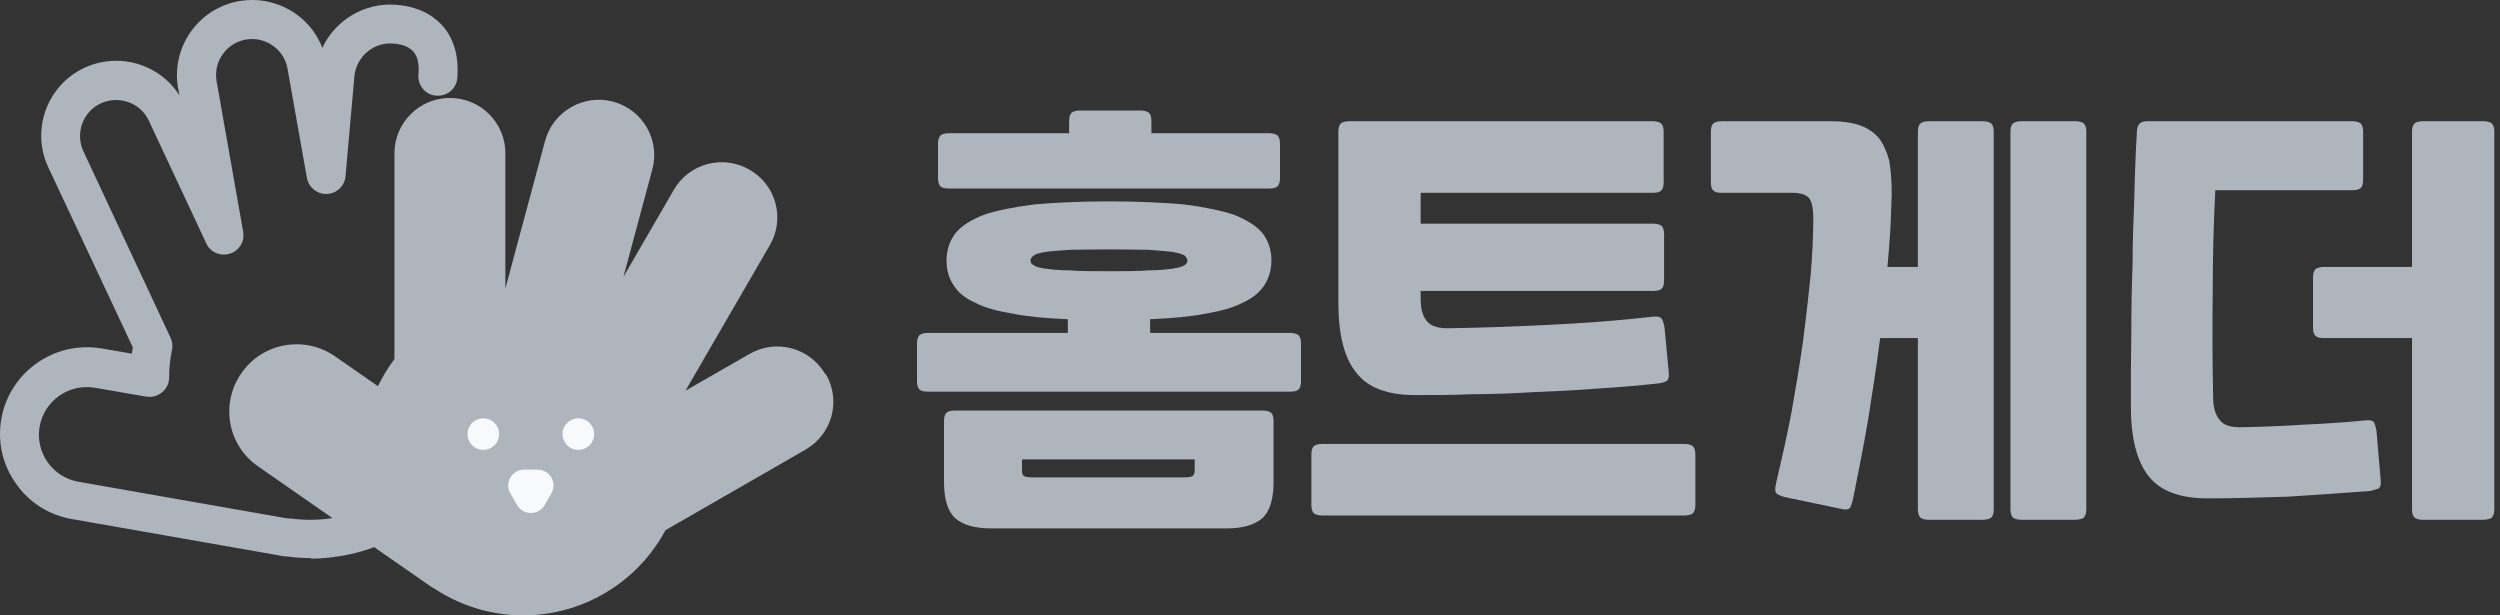<svg width="130" height="32" viewBox="0 0 130 32" fill="none" xmlns="http://www.w3.org/2000/svg">
<rect x="0" y="0" width="130" height="32" fill="#333333" stroke="none"/>
<path d="M16.169 29.02C15.738 29.02 15.321 28.991 14.89 28.932C14.741 28.932 14.608 28.902 14.459 28.872L3.741 26.992C2.551 26.785 1.511 26.133 0.827 25.141C0.128 24.164 -0.139 22.965 0.069 21.78C0.5 19.337 2.849 17.694 5.302 18.123L6.862 18.389C6.862 18.286 6.892 18.167 6.907 18.064L2.507 8.691C1.6 6.752 2.447 4.427 4.395 3.524C6.194 2.695 8.304 3.331 9.33 4.96L9.256 4.56C8.899 2.458 10.311 0.429 12.437 0.059C14.31 -0.267 16.109 0.785 16.763 2.487C17.432 1.051 18.963 0.103 20.643 0.252C21.981 0.37 22.71 0.962 23.096 1.436C23.631 2.102 23.869 3.006 23.78 4.057C23.735 4.619 23.245 5.019 22.68 4.975C22.115 4.93 21.714 4.442 21.758 3.879C21.847 2.828 21.461 2.354 20.465 2.265C19.439 2.176 18.532 2.932 18.428 3.968L17.967 9.165C17.923 9.668 17.506 10.068 17.001 10.083C16.496 10.113 16.05 9.742 15.96 9.254L14.95 3.568C14.771 2.561 13.805 1.88 12.779 2.058C11.768 2.236 11.084 3.213 11.263 4.22L12.645 12.052C12.735 12.556 12.437 13.044 11.947 13.192C11.456 13.34 10.936 13.118 10.728 12.659L7.74 6.278C7.308 5.345 6.194 4.945 5.242 5.375C4.306 5.804 3.904 6.929 4.335 7.862L8.869 17.56C8.959 17.753 8.988 17.975 8.944 18.197C8.84 18.671 8.795 19.159 8.795 19.633C8.795 19.929 8.661 20.211 8.423 20.403C8.2 20.596 7.888 20.67 7.606 20.625L4.945 20.166C3.592 19.929 2.299 20.832 2.061 22.18C1.823 23.527 2.73 24.815 4.083 25.052L14.801 26.933C14.89 26.948 14.979 26.962 15.054 26.962C15.083 26.962 15.098 26.962 15.128 26.962C15.901 27.066 16.674 27.051 17.417 26.918C20.807 26.326 23.304 23.512 23.483 20.077C23.512 19.515 23.973 19.085 24.553 19.115C25.118 19.145 25.549 19.618 25.519 20.181C25.296 24.549 22.115 28.147 17.789 28.902C17.254 28.991 16.719 29.05 16.169 29.05V29.02Z" fill="#AEB5BC"/>
<path d="M42.915 19.456C42.112 18.079 40.358 17.605 38.976 18.405L35.646 20.315L40.031 12.749C40.834 11.372 40.358 9.61 38.976 8.825C37.593 8.025 35.824 8.499 35.036 9.876L32.42 14.392L33.921 8.81C34.337 7.27 33.416 5.701 31.885 5.286C30.354 4.872 28.763 5.79 28.347 7.315L26.28 14.999V7.966C26.28 6.382 24.987 5.094 23.396 5.094C21.806 5.094 20.512 6.382 20.512 7.966V18.671C20.185 19.101 19.903 19.575 19.65 20.078L17.435 18.538C15.844 17.427 13.659 17.812 12.559 19.397C11.444 20.981 11.831 23.158 13.421 24.253L22.341 30.457C22.445 30.531 22.549 30.59 22.653 30.65C23.366 31.109 24.169 31.479 25.046 31.716C28.882 32.737 32.806 30.931 34.605 27.57L41.889 23.38C43.272 22.58 43.748 20.833 42.945 19.456H42.915Z" fill="#AEB5BC"/>
<ellipse cx="25.132" cy="22.573" rx="0.824" ry="0.821" fill="#F8F9FA"/>
<ellipse cx="30.074" cy="22.573" rx="0.824" ry="0.821" fill="#F8F9FA"/>
<path d="M28.319 26.265C28.001 26.814 27.209 26.814 26.891 26.265L26.539 25.659C26.221 25.109 26.618 24.42 27.253 24.42L27.956 24.42C28.592 24.42 28.989 25.109 28.67 25.659L28.319 26.265Z" fill="#F8F9FA"/>
<path d="M47.684 17.869C47.684 17.647 47.728 17.513 47.817 17.424C47.907 17.357 48.04 17.312 48.263 17.312H55.528V16.599C54.392 16.555 53.433 16.465 52.653 16.309C51.851 16.176 51.182 15.998 50.692 15.73C50.18 15.507 49.801 15.195 49.578 14.816C49.333 14.46 49.221 14.036 49.221 13.546C49.221 13.011 49.377 12.521 49.689 12.12C50.001 11.741 50.492 11.429 51.182 11.162C51.851 10.939 52.742 10.76 53.812 10.627C54.86 10.537 56.152 10.471 57.668 10.471C59.183 10.471 60.476 10.537 61.545 10.627C62.593 10.76 63.462 10.939 64.153 11.162C64.821 11.429 65.334 11.741 65.646 12.12C65.958 12.521 66.114 13.011 66.114 13.546C66.114 14.036 65.98 14.46 65.757 14.816C65.512 15.195 65.133 15.507 64.643 15.73C64.13 15.998 63.484 16.176 62.704 16.309C61.902 16.465 60.921 16.555 59.807 16.599V17.312H67.072C67.273 17.312 67.429 17.357 67.518 17.424C67.607 17.513 67.652 17.647 67.652 17.869V19.808C67.652 20.031 67.607 20.187 67.518 20.254C67.429 20.343 67.273 20.366 67.072 20.366H48.263C48.04 20.366 47.907 20.343 47.817 20.254C47.728 20.187 47.684 20.031 47.684 19.808V17.869ZM66.225 25.046C66.225 25.982 66.025 26.605 65.624 26.962C65.222 27.296 64.621 27.475 63.818 27.475H51.494C50.692 27.475 50.09 27.296 49.689 26.962C49.288 26.605 49.088 25.982 49.088 25.046V21.903C49.088 21.68 49.132 21.547 49.221 21.457C49.31 21.391 49.444 21.346 49.667 21.346H65.646C65.846 21.346 66.002 21.391 66.092 21.457C66.181 21.547 66.225 21.68 66.225 21.903V25.046ZM48.776 7.484C48.776 7.262 48.82 7.128 48.909 7.039C48.998 6.972 49.132 6.927 49.355 6.927H55.595V6.303C55.595 6.08 55.64 5.947 55.729 5.858C55.818 5.791 55.952 5.746 56.174 5.746H59.294C59.495 5.746 59.651 5.791 59.74 5.858C59.829 5.947 59.874 6.08 59.874 6.303V6.927H65.98C66.181 6.927 66.337 6.972 66.426 7.039C66.515 7.128 66.56 7.262 66.56 7.484V9.245C66.56 9.468 66.515 9.624 66.426 9.691C66.337 9.78 66.181 9.802 65.98 9.802H49.355C49.132 9.802 48.998 9.78 48.909 9.691C48.82 9.624 48.776 9.468 48.776 9.245V7.484ZM61.59 24.823C61.79 24.823 61.924 24.8 62.013 24.756C62.08 24.711 62.125 24.6 62.125 24.444V23.887H53.144V24.444C53.144 24.6 53.166 24.711 53.255 24.756C53.322 24.8 53.456 24.823 53.678 24.823H61.59ZM57.668 14.103C58.492 14.103 59.183 14.103 59.718 14.059C60.23 14.059 60.654 14.014 60.966 13.97C61.256 13.925 61.456 13.88 61.59 13.791C61.679 13.747 61.746 13.658 61.746 13.546C61.746 13.457 61.679 13.368 61.59 13.279C61.456 13.212 61.256 13.145 60.966 13.1C60.654 13.056 60.23 13.034 59.718 12.989C59.183 12.989 58.492 12.967 57.668 12.967C56.821 12.967 56.152 12.989 55.617 12.989C55.082 13.034 54.659 13.056 54.369 13.1C54.057 13.145 53.857 13.212 53.768 13.279C53.634 13.368 53.589 13.457 53.589 13.546C53.589 13.658 53.634 13.747 53.768 13.791C53.857 13.88 54.057 13.925 54.369 13.97C54.659 14.014 55.082 14.059 55.617 14.059C56.152 14.103 56.821 14.103 57.668 14.103Z" fill="#AEB5BC"/>
<path d="M86.777 19.385C86.799 19.608 86.755 19.764 86.666 19.808C86.554 19.875 86.398 19.92 86.198 19.942C85.172 20.053 84.103 20.143 83.033 20.209C81.941 20.299 80.849 20.343 79.779 20.388C78.687 20.455 77.618 20.499 76.593 20.499C75.523 20.544 74.52 20.544 73.584 20.544C72.158 20.544 71.132 20.165 70.531 19.385C69.907 18.627 69.595 17.424 69.595 15.73V6.86C69.595 6.638 69.639 6.504 69.728 6.415C69.818 6.348 69.951 6.303 70.174 6.303H85.93C86.131 6.303 86.287 6.348 86.376 6.415C86.465 6.504 86.51 6.638 86.51 6.86V9.468C86.51 9.691 86.465 9.847 86.376 9.914C86.287 10.003 86.131 10.025 85.93 10.025H73.874V11.63H85.953C86.153 11.63 86.309 11.674 86.398 11.741C86.487 11.83 86.532 11.964 86.532 12.187V14.571C86.532 14.794 86.487 14.95 86.398 15.017C86.309 15.106 86.153 15.128 85.953 15.128H73.874V15.53C73.874 16.064 73.985 16.465 74.208 16.711C74.431 16.978 74.832 17.09 75.434 17.067C77.038 17.045 78.776 16.978 80.604 16.889C82.431 16.8 84.214 16.666 85.975 16.465C86.175 16.443 86.309 16.465 86.398 16.555C86.465 16.644 86.51 16.8 86.554 17.023L86.777 19.385ZM68.191 23.642C68.191 23.419 68.235 23.285 68.325 23.196C68.414 23.129 68.547 23.084 68.77 23.084H87.579C87.78 23.084 87.936 23.129 88.025 23.196C88.114 23.285 88.159 23.419 88.159 23.642V26.249C88.159 26.472 88.114 26.605 88.025 26.695C87.936 26.762 87.78 26.806 87.579 26.806H68.77C68.547 26.806 68.414 26.762 68.325 26.695C68.235 26.605 68.191 26.472 68.191 26.249V23.642Z" fill="#AEB5BC"/>
<path d="M88.965 6.86C88.965 6.638 89.01 6.504 89.099 6.415C89.188 6.348 89.322 6.303 89.545 6.303H95.228C95.785 6.303 96.275 6.37 96.676 6.504C97.077 6.638 97.412 6.86 97.679 7.15C97.924 7.462 98.103 7.863 98.236 8.331C98.325 8.822 98.37 9.423 98.37 10.114C98.348 10.671 98.325 11.251 98.303 11.875C98.258 12.521 98.214 13.19 98.147 13.88H99.729V6.86C99.729 6.638 99.774 6.504 99.863 6.415C99.952 6.348 100.086 6.303 100.309 6.303H103.095C103.295 6.303 103.451 6.348 103.54 6.415C103.629 6.504 103.674 6.638 103.674 6.86V26.472C103.674 26.695 103.629 26.828 103.54 26.918C103.451 26.984 103.295 27.029 103.095 27.029H100.309C100.086 27.029 99.952 26.984 99.863 26.918C99.774 26.828 99.729 26.695 99.729 26.472V17.58H97.768C97.59 18.984 97.367 20.388 97.144 21.814C96.899 23.24 96.632 24.6 96.364 25.915C96.32 26.137 96.253 26.294 96.208 26.405C96.119 26.494 95.985 26.516 95.785 26.472L92.91 25.87C92.687 25.826 92.531 25.759 92.42 25.692C92.286 25.603 92.286 25.402 92.375 25.046C92.642 23.909 92.91 22.728 93.155 21.457C93.378 20.209 93.579 18.984 93.757 17.758C93.913 16.555 94.046 15.373 94.158 14.259C94.247 13.167 94.292 12.209 94.292 11.362C94.292 10.805 94.203 10.448 94.046 10.27C93.868 10.114 93.601 10.025 93.222 10.025H89.545C89.322 10.025 89.188 10.003 89.099 9.914C89.01 9.847 88.965 9.691 88.965 9.468V6.86ZM105.123 27.029C104.9 27.029 104.766 26.984 104.677 26.918C104.588 26.828 104.543 26.695 104.543 26.472V6.86C104.543 6.638 104.588 6.504 104.677 6.415C104.766 6.348 104.9 6.303 105.123 6.303H107.908C108.109 6.303 108.265 6.348 108.354 6.415C108.443 6.504 108.488 6.638 108.488 6.86V26.472C108.488 26.695 108.443 26.828 108.354 26.918C108.265 26.984 108.109 27.029 107.908 27.029H105.123Z" fill="#AEB5BC"/>
<path d="M115.196 9.891C115.107 11.63 115.062 13.368 115.062 15.106C115.04 16.867 115.04 18.716 115.084 20.677C115.084 21.212 115.218 21.613 115.441 21.859C115.641 22.126 116.043 22.238 116.644 22.215C117.736 22.193 118.784 22.148 119.809 22.081C120.812 22.037 121.881 21.97 122.996 21.859C123.196 21.836 123.33 21.859 123.419 21.925C123.486 22.015 123.531 22.171 123.575 22.393L123.798 24.979C123.82 25.201 123.776 25.335 123.687 25.402C123.575 25.447 123.419 25.491 123.219 25.536C121.748 25.647 120.321 25.736 118.984 25.826C117.603 25.87 116.221 25.915 114.795 25.915C113.368 25.915 112.343 25.536 111.741 24.778C111.117 23.998 110.805 22.795 110.805 21.101C110.805 19.808 110.805 18.538 110.828 17.312C110.828 16.109 110.85 14.905 110.895 13.747C110.895 12.588 110.939 11.451 110.984 10.292C111.006 9.178 111.051 8.019 111.117 6.86C111.117 6.638 111.184 6.504 111.273 6.415C111.34 6.348 111.474 6.303 111.697 6.303H122.305C122.505 6.303 122.661 6.348 122.751 6.415C122.84 6.504 122.884 6.638 122.884 6.86V9.334C122.884 9.557 122.84 9.713 122.751 9.78C122.661 9.869 122.505 9.891 122.305 9.891H115.196ZM120.277 14.438C120.277 14.215 120.321 14.081 120.411 13.992C120.5 13.925 120.633 13.88 120.856 13.88H125.425V6.86C125.425 6.638 125.469 6.504 125.559 6.415C125.648 6.348 125.781 6.303 126.004 6.303H129.124C129.325 6.303 129.481 6.348 129.57 6.415C129.659 6.504 129.704 6.638 129.704 6.86V26.472C129.704 26.695 129.659 26.828 129.57 26.918C129.481 26.984 129.325 27.029 129.124 27.029H126.004C125.781 27.029 125.648 26.984 125.559 26.918C125.469 26.828 125.425 26.695 125.425 26.472V17.58H120.856C120.633 17.58 120.5 17.558 120.411 17.468C120.321 17.401 120.277 17.245 120.277 17.023V14.438Z" fill="#AEB5BC"/>
</svg>
